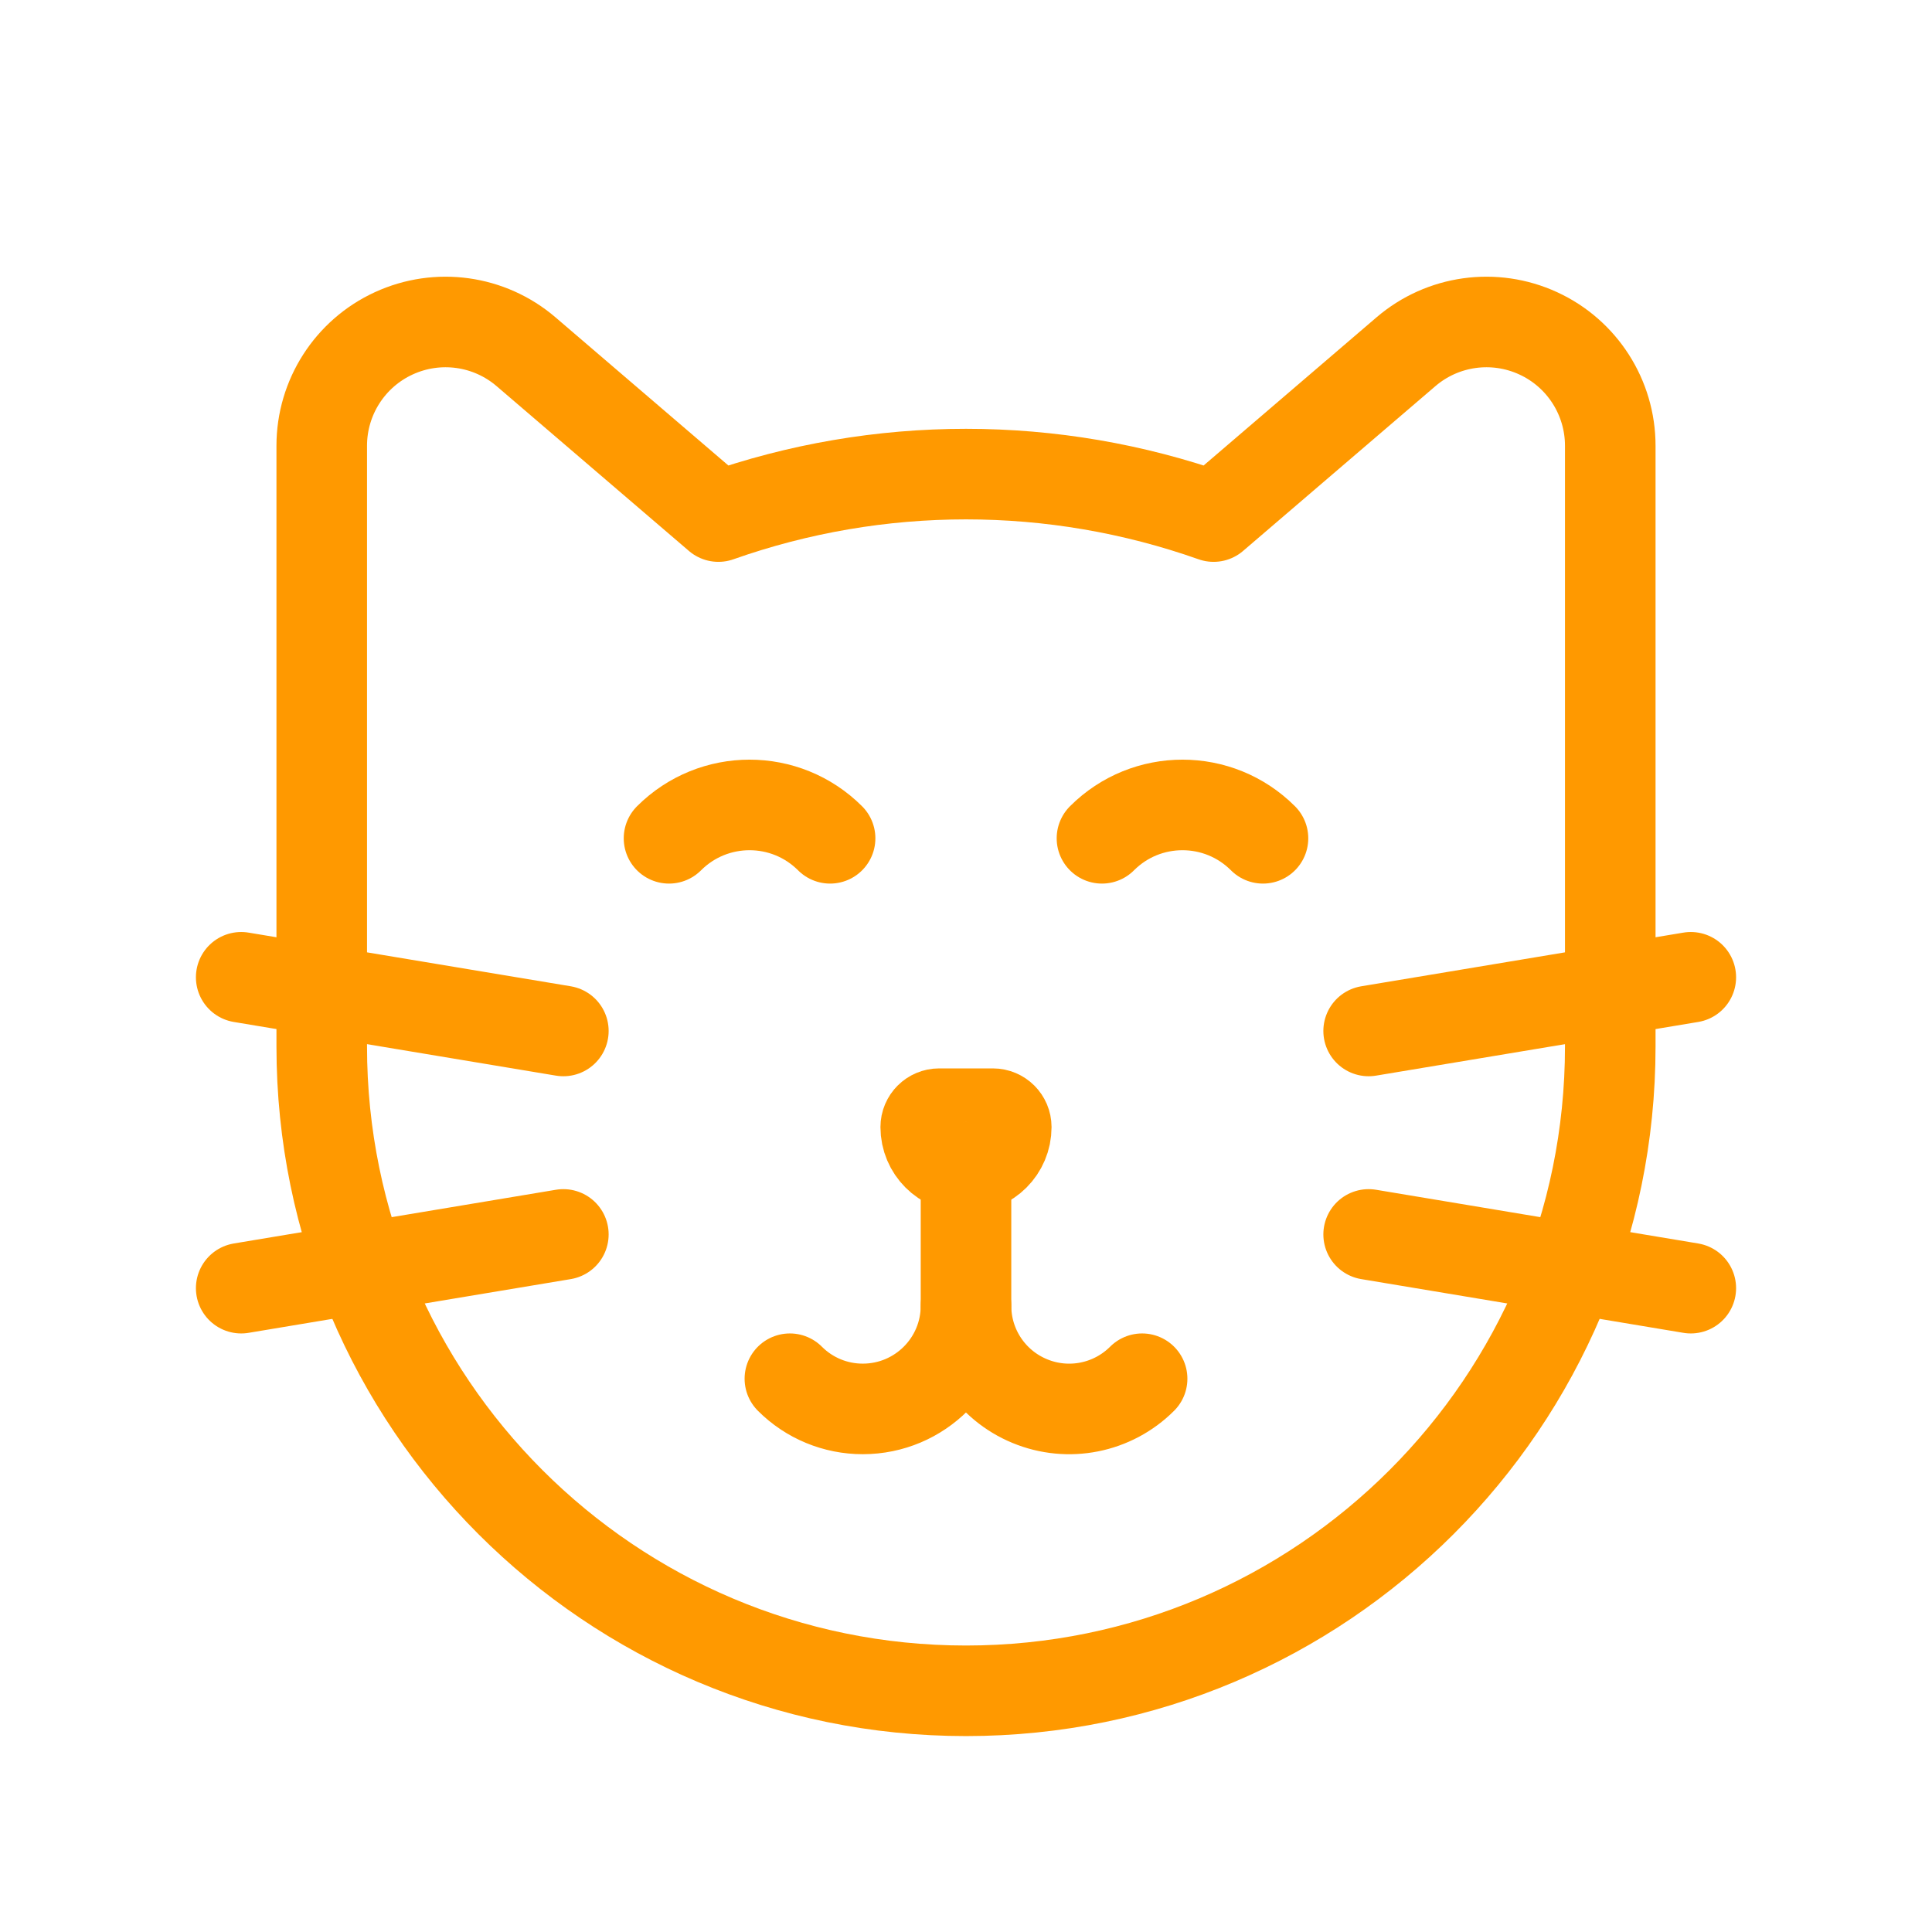 <svg width="32" height="32" viewBox="0 0 32 32" fill="none" xmlns="http://www.w3.org/2000/svg">
<path fill-rule="evenodd" clip-rule="evenodd" d="M20.101 8.556L23.287 5.826C23.895 5.305 24.75 5.186 25.478 5.521C26.205 5.855 26.671 6.583 26.671 7.383V17.334C26.671 23.228 21.893 28.005 16 28.005V28.005C10.107 28.005 5.329 23.228 5.329 17.334V7.383C5.329 6.583 5.795 5.855 6.522 5.521C7.25 5.186 8.105 5.305 8.713 5.826L11.899 8.556C14.553 7.618 17.447 7.618 20.101 8.556Z" stroke="#FF9900" stroke-width="1.5" stroke-linecap="round" stroke-linejoin="round"/>
<path fill-rule="evenodd" clip-rule="evenodd" d="M16 19.335V19.335C15.632 19.335 15.333 19.036 15.333 18.668V18.668C15.333 18.545 15.433 18.446 15.555 18.446H16.445C16.567 18.446 16.667 18.545 16.667 18.668V18.668C16.667 19.036 16.368 19.335 16 19.335Z" stroke="#FF9900" stroke-width="1.5" stroke-linecap="round" stroke-linejoin="round"/>
<path d="M13.083 22.836C13.403 23.157 13.838 23.337 14.291 23.336V23.336C15.235 23.336 16 22.571 16 21.628C16 22.319 16.416 22.942 17.055 23.206C17.693 23.471 18.428 23.325 18.917 22.836" stroke="#FF9900" stroke-width="1.5" stroke-linecap="round" stroke-linejoin="round"/>
<path d="M16 19.335V21.628" stroke="#FF9900" stroke-width="1.5" stroke-linecap="round" stroke-linejoin="round"/>
<path d="M22.669 17.076L28.005 16.187" stroke="#FF9900" stroke-width="1.5" stroke-linecap="round" stroke-linejoin="round"/>
<path d="M28.005 21.336L22.669 20.446" stroke="#FF9900" stroke-width="1.5" stroke-linecap="round" stroke-linejoin="round"/>
<path d="M9.331 17.076L3.995 16.187" stroke="#FF9900" stroke-width="1.5" stroke-linecap="round" stroke-linejoin="round"/>
<path d="M3.995 21.336L9.331 20.446" stroke="#FF9900" stroke-width="1.5" stroke-linecap="round" stroke-linejoin="round"/>
<path d="M11.081 13.885C11.818 13.148 13.012 13.148 13.749 13.885" stroke="#FF9900" stroke-width="1.5" stroke-linecap="round" stroke-linejoin="round"/>
<path d="M18.252 13.885C18.988 13.148 20.183 13.148 20.919 13.885" stroke="#FF9900" stroke-width="1.5" stroke-linecap="round" stroke-linejoin="round"/>
</svg>
